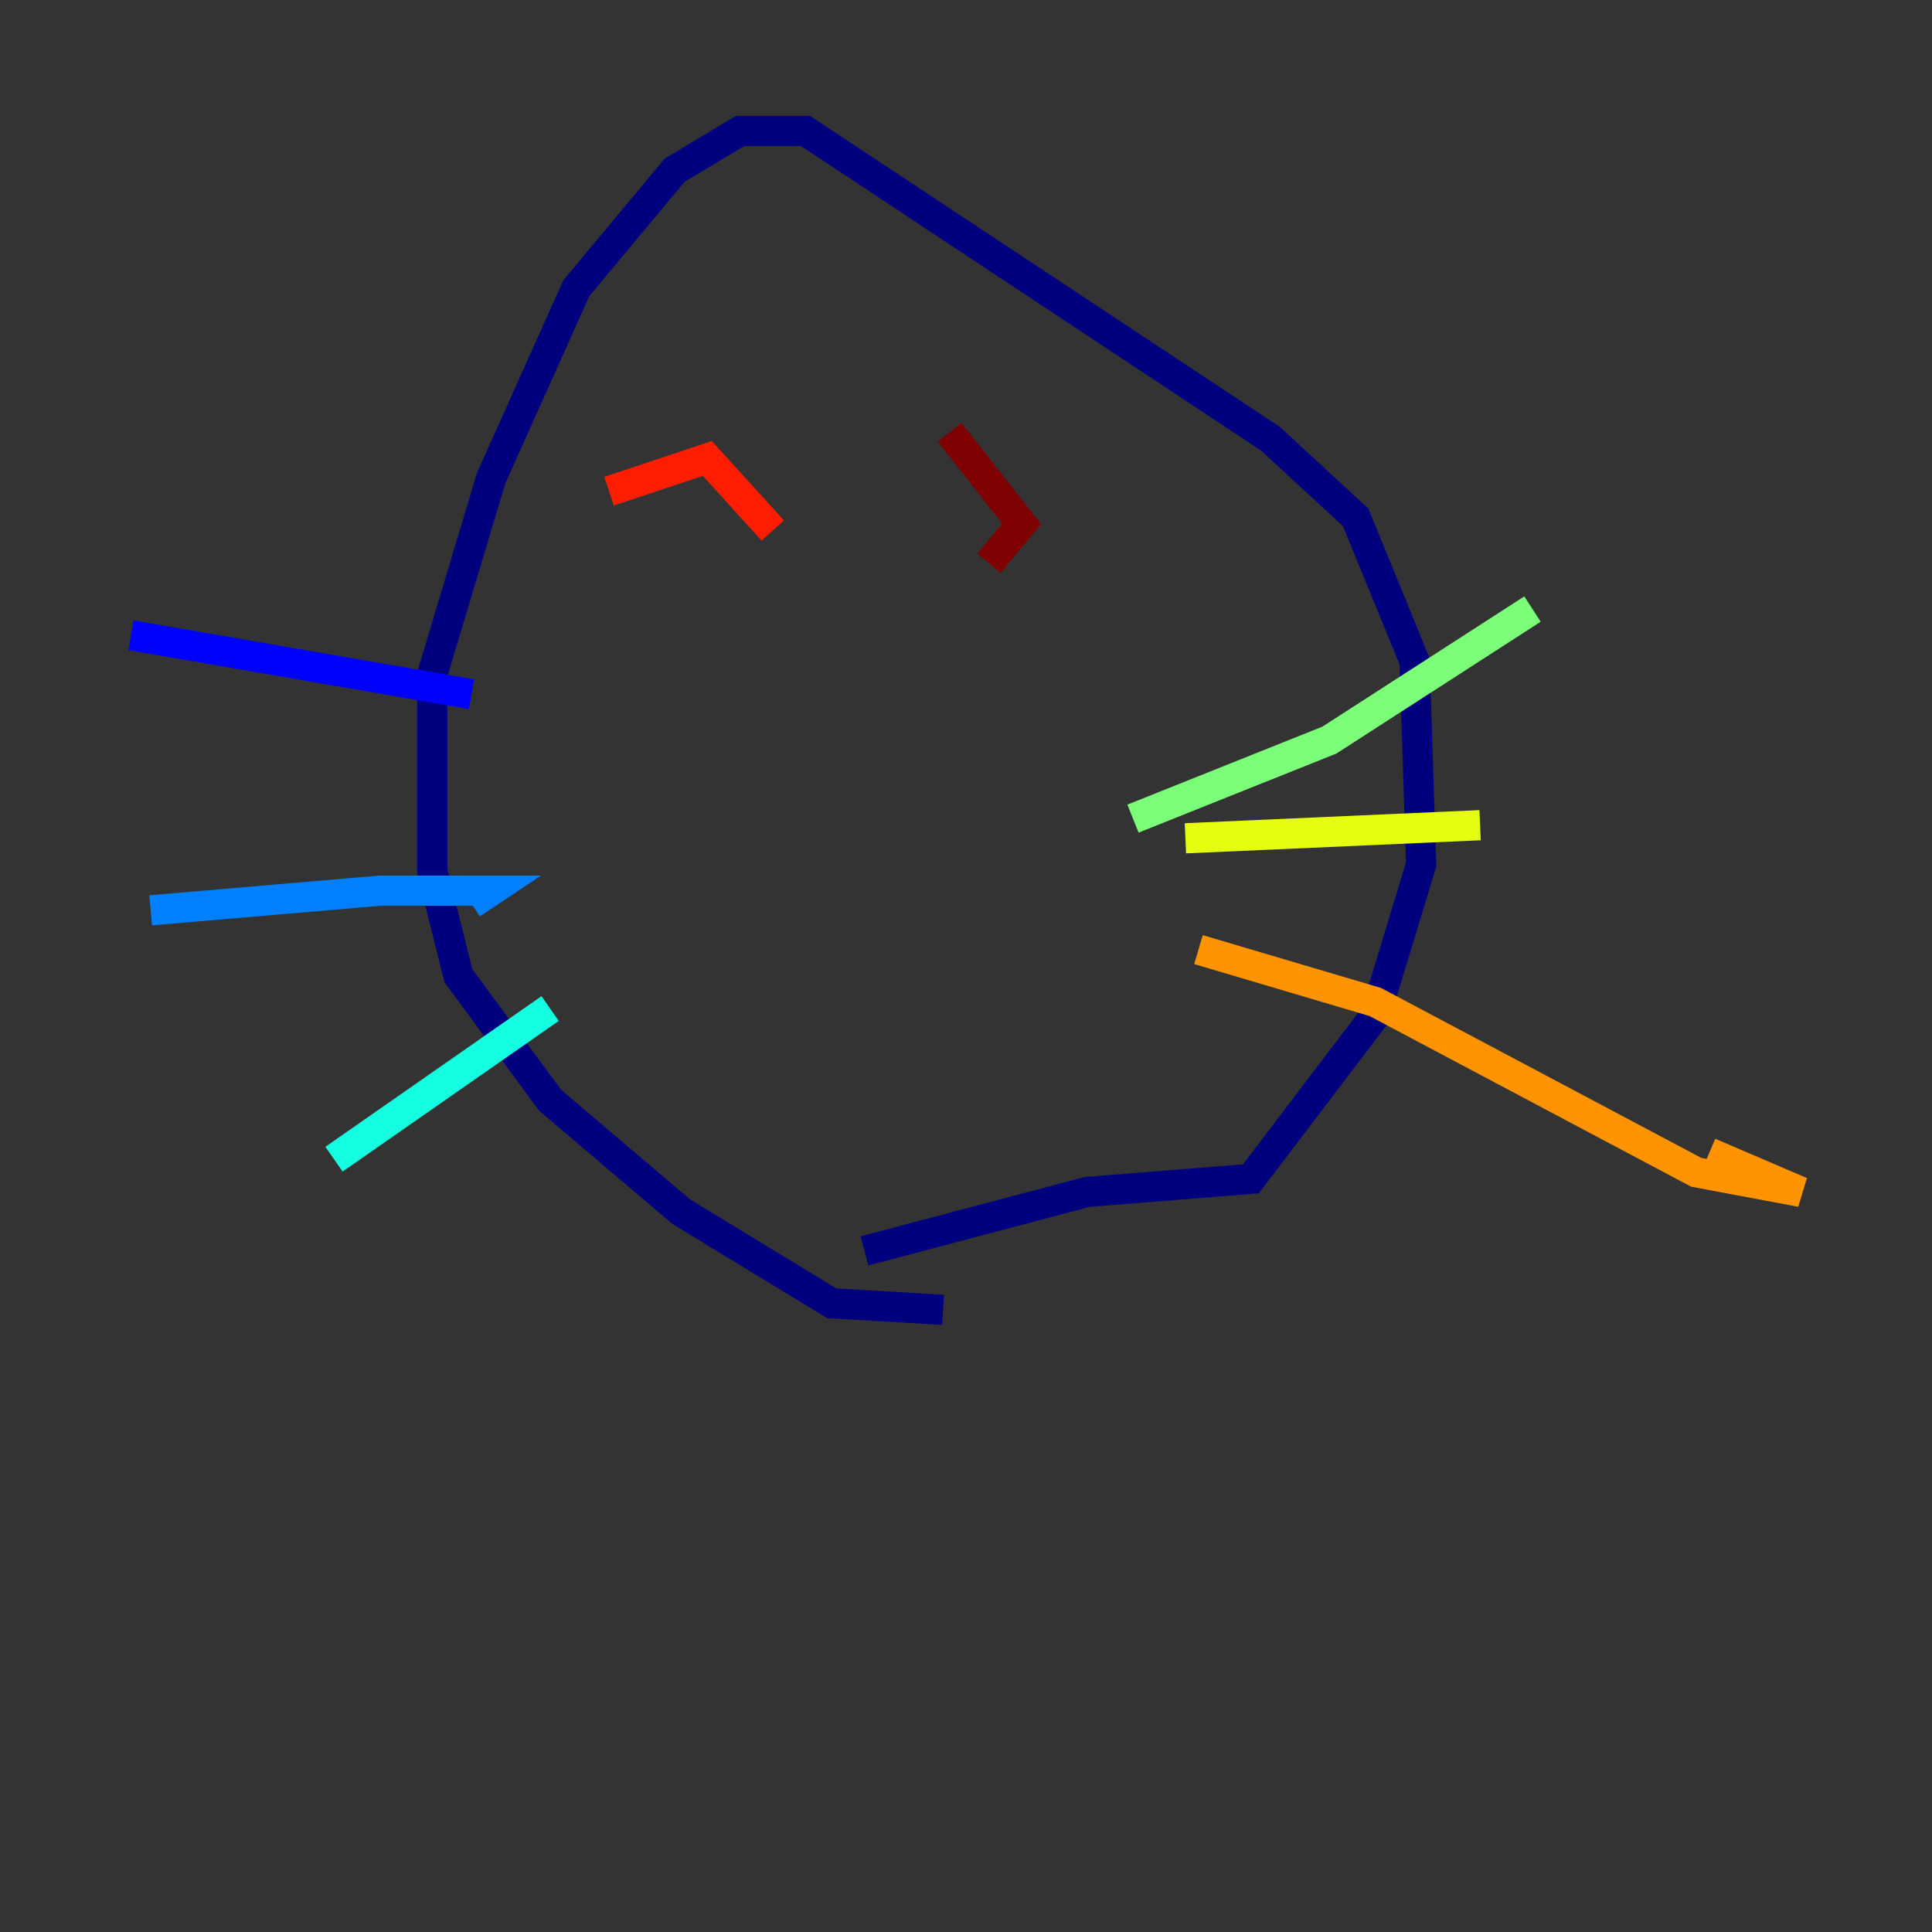 <?xml version="1.0" encoding="utf-8" ?>
<svg baseProfile="tiny" height="128" version="1.2" viewBox="0,0,128,128" width="128" xmlns="http://www.w3.org/2000/svg" xmlns:ev="http://www.w3.org/2001/xml-events" xmlns:xlink="http://www.w3.org/1999/xlink"><rect x="0" y="0" width="128" height="128" fill="#333333" stroke="none"/><defs /><polyline fill="none" points="62.481,86.78 55.105,86.346 45.125,80.271 36.447,72.895 30.373,64.651 28.637,57.709 28.637,44.691 32.542,31.675 38.183,19.091 44.691,11.281 49.031,8.678 53.37,8.678 84.176,29.071 89.817,34.278 93.722,43.824 94.156,57.275 91.119,67.254 82.875,78.102 72.027,78.969 57.275,82.875" stroke="#00007f" stroke-width="2" /><polyline fill="none" points="8.678,42.088 31.241,45.993" stroke="#0000ff" stroke-width="2" /><polyline fill="none" points="9.98,60.312 25.166,59.01 32.542,59.01 31.241,59.878" stroke="#0080ff" stroke-width="2" /><polyline fill="none" points="22.129,76.8 36.447,66.82" stroke="#15ffe1" stroke-width="2" /><polyline fill="none" points="75.064,54.237 88.081,49.031 101.532,40.352" stroke="#7cff79" stroke-width="2" /><polyline fill="none" points="78.536,55.539 98.061,54.671" stroke="#e4ff12" stroke-width="2" /><polyline fill="none" points="79.403,62.915 91.119,66.386 112.38,77.668 119.322,78.969 113.248,76.366" stroke="#ff9400" stroke-width="2" /><polyline fill="none" points="40.352,32.542 46.861,30.373 51.2,35.146" stroke="#ff1d00" stroke-width="2" /><polyline fill="none" points="62.915,28.637 67.688,34.712 65.519,37.315" stroke="#7f0000" stroke-width="2" /></svg>